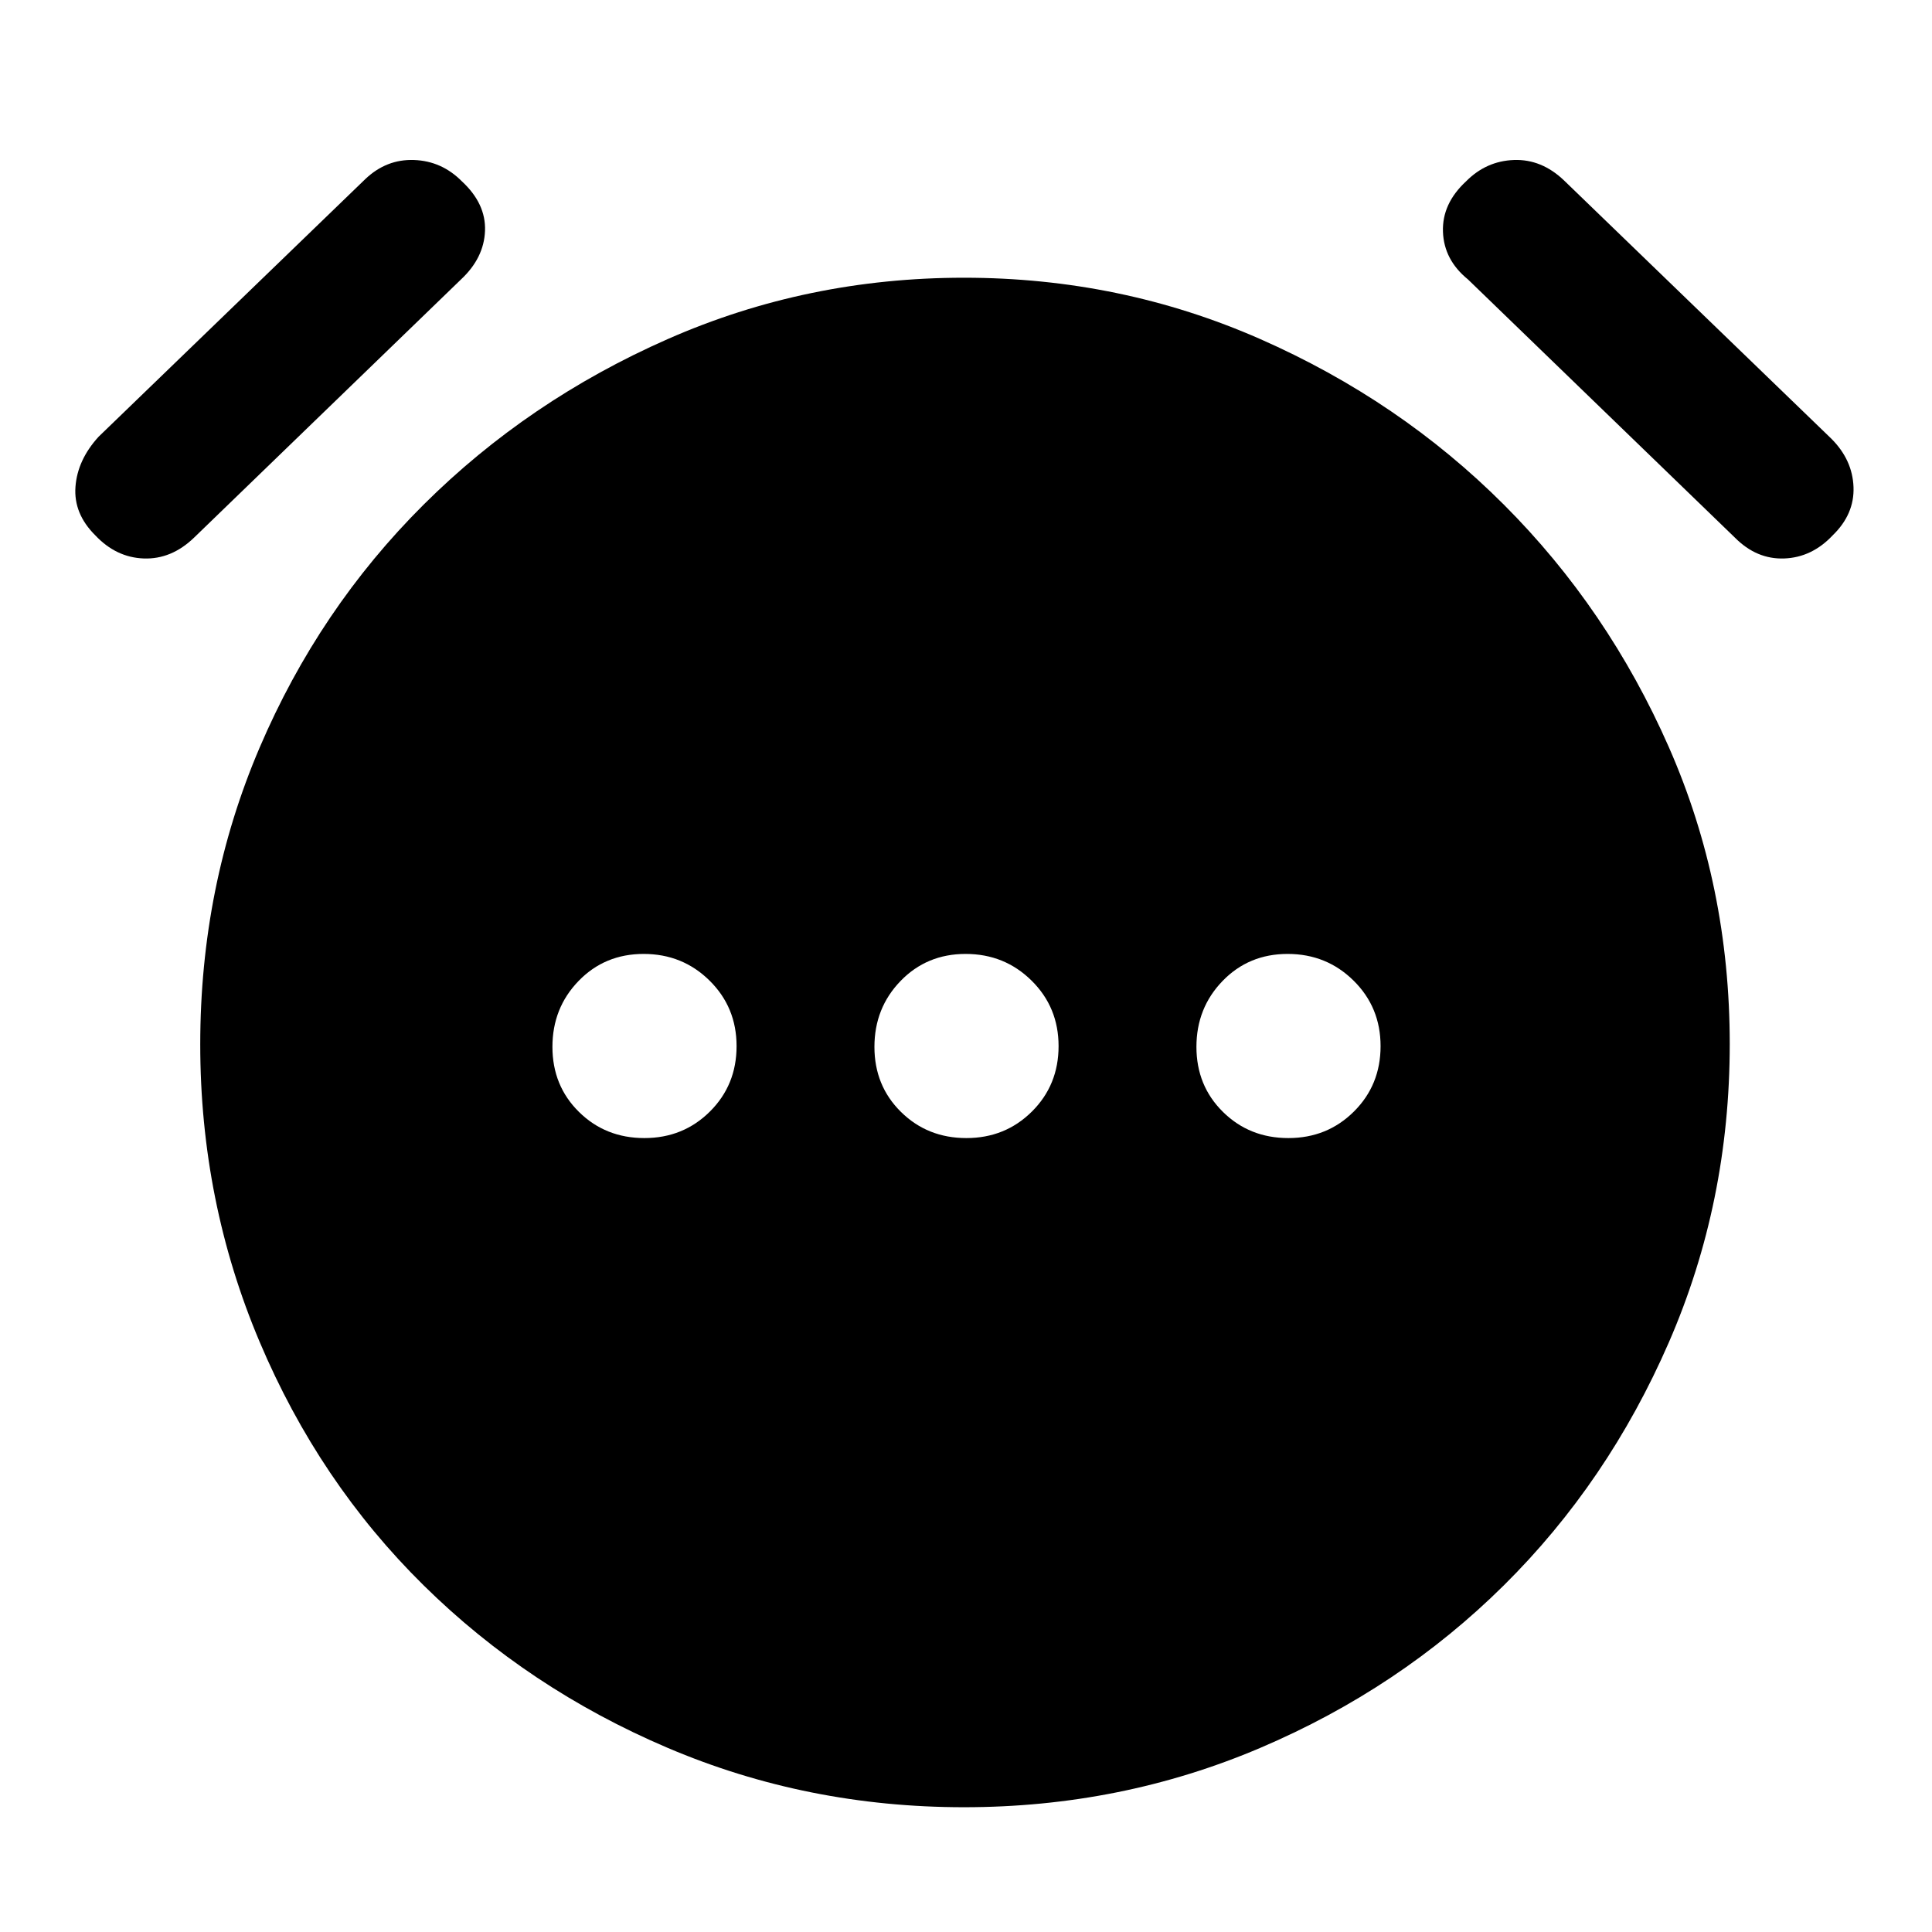 <svg xmlns="http://www.w3.org/2000/svg" height="48" viewBox="0 -960 960 960" width="48"><path d="M320.18-394.5q19.32 0 32.57-13.18Q366-420.85 366-440.18q0-19.32-13.43-32.57Q339.15-486 319.82-486q-19.32 0-32.32 13.43-13 13.42-13 32.75 0 19.32 13.18 32.32 13.17 13 32.5 13Zm160 0q19.32 0 32.57-13.18Q526-420.85 526-440.18q0-19.32-13.43-32.57Q499.15-486 479.82-486q-19.32 0-32.32 13.43-13 13.42-13 32.75 0 19.32 13.18 32.32 13.17 13 32.5 13Zm160 0q19.32 0 32.57-13.18Q686-420.85 686-440.18q0-19.32-13.43-32.57Q659.15-486 639.82-486q-19.32 0-32.32 13.43-13 13.42-13 32.75 0 19.32 13.18 32.32 13.17 13 32.5 13ZM479-62q-78 0-147.25-29.5T210.5-172.25q-52-51.25-81.5-121.01-29.5-69.77-29.5-147.78 0-78.46 29.5-147.46 29.5-69 81.5-120.75t121.25-82.25Q401-822 479-822t147.25 30.5q69.25 30.5 121 82.25t82 120.52q30.25 68.77 30.25 147.5T829.25-293q-30.25 69.5-82 120.75t-121 80.75Q557-62 479-62ZM47.34-694q-10.84-10.77-9.84-24.13Q38.5-731.5 49-743l132.5-128q10.5-10 24.25-9.5t23.75 10.59q12 11.1 11.5 24.58-.5 13.49-11.92 24.17L96.42-692.84q-11.26 10.84-25 10.34-13.73-.5-24.08-11.5Zm863.32 0q-10.35 11-24.08 11.5-13.74.5-24.5-10.34L729.42-821.16q-11.92-9.68-12.42-23.67-.5-13.98 11.5-25.08 10-10.09 23.75-10.59t24.9 10.15L910-742q10.5 10.51 11 24.01.5 13.49-10.34 23.99Z"/></svg>